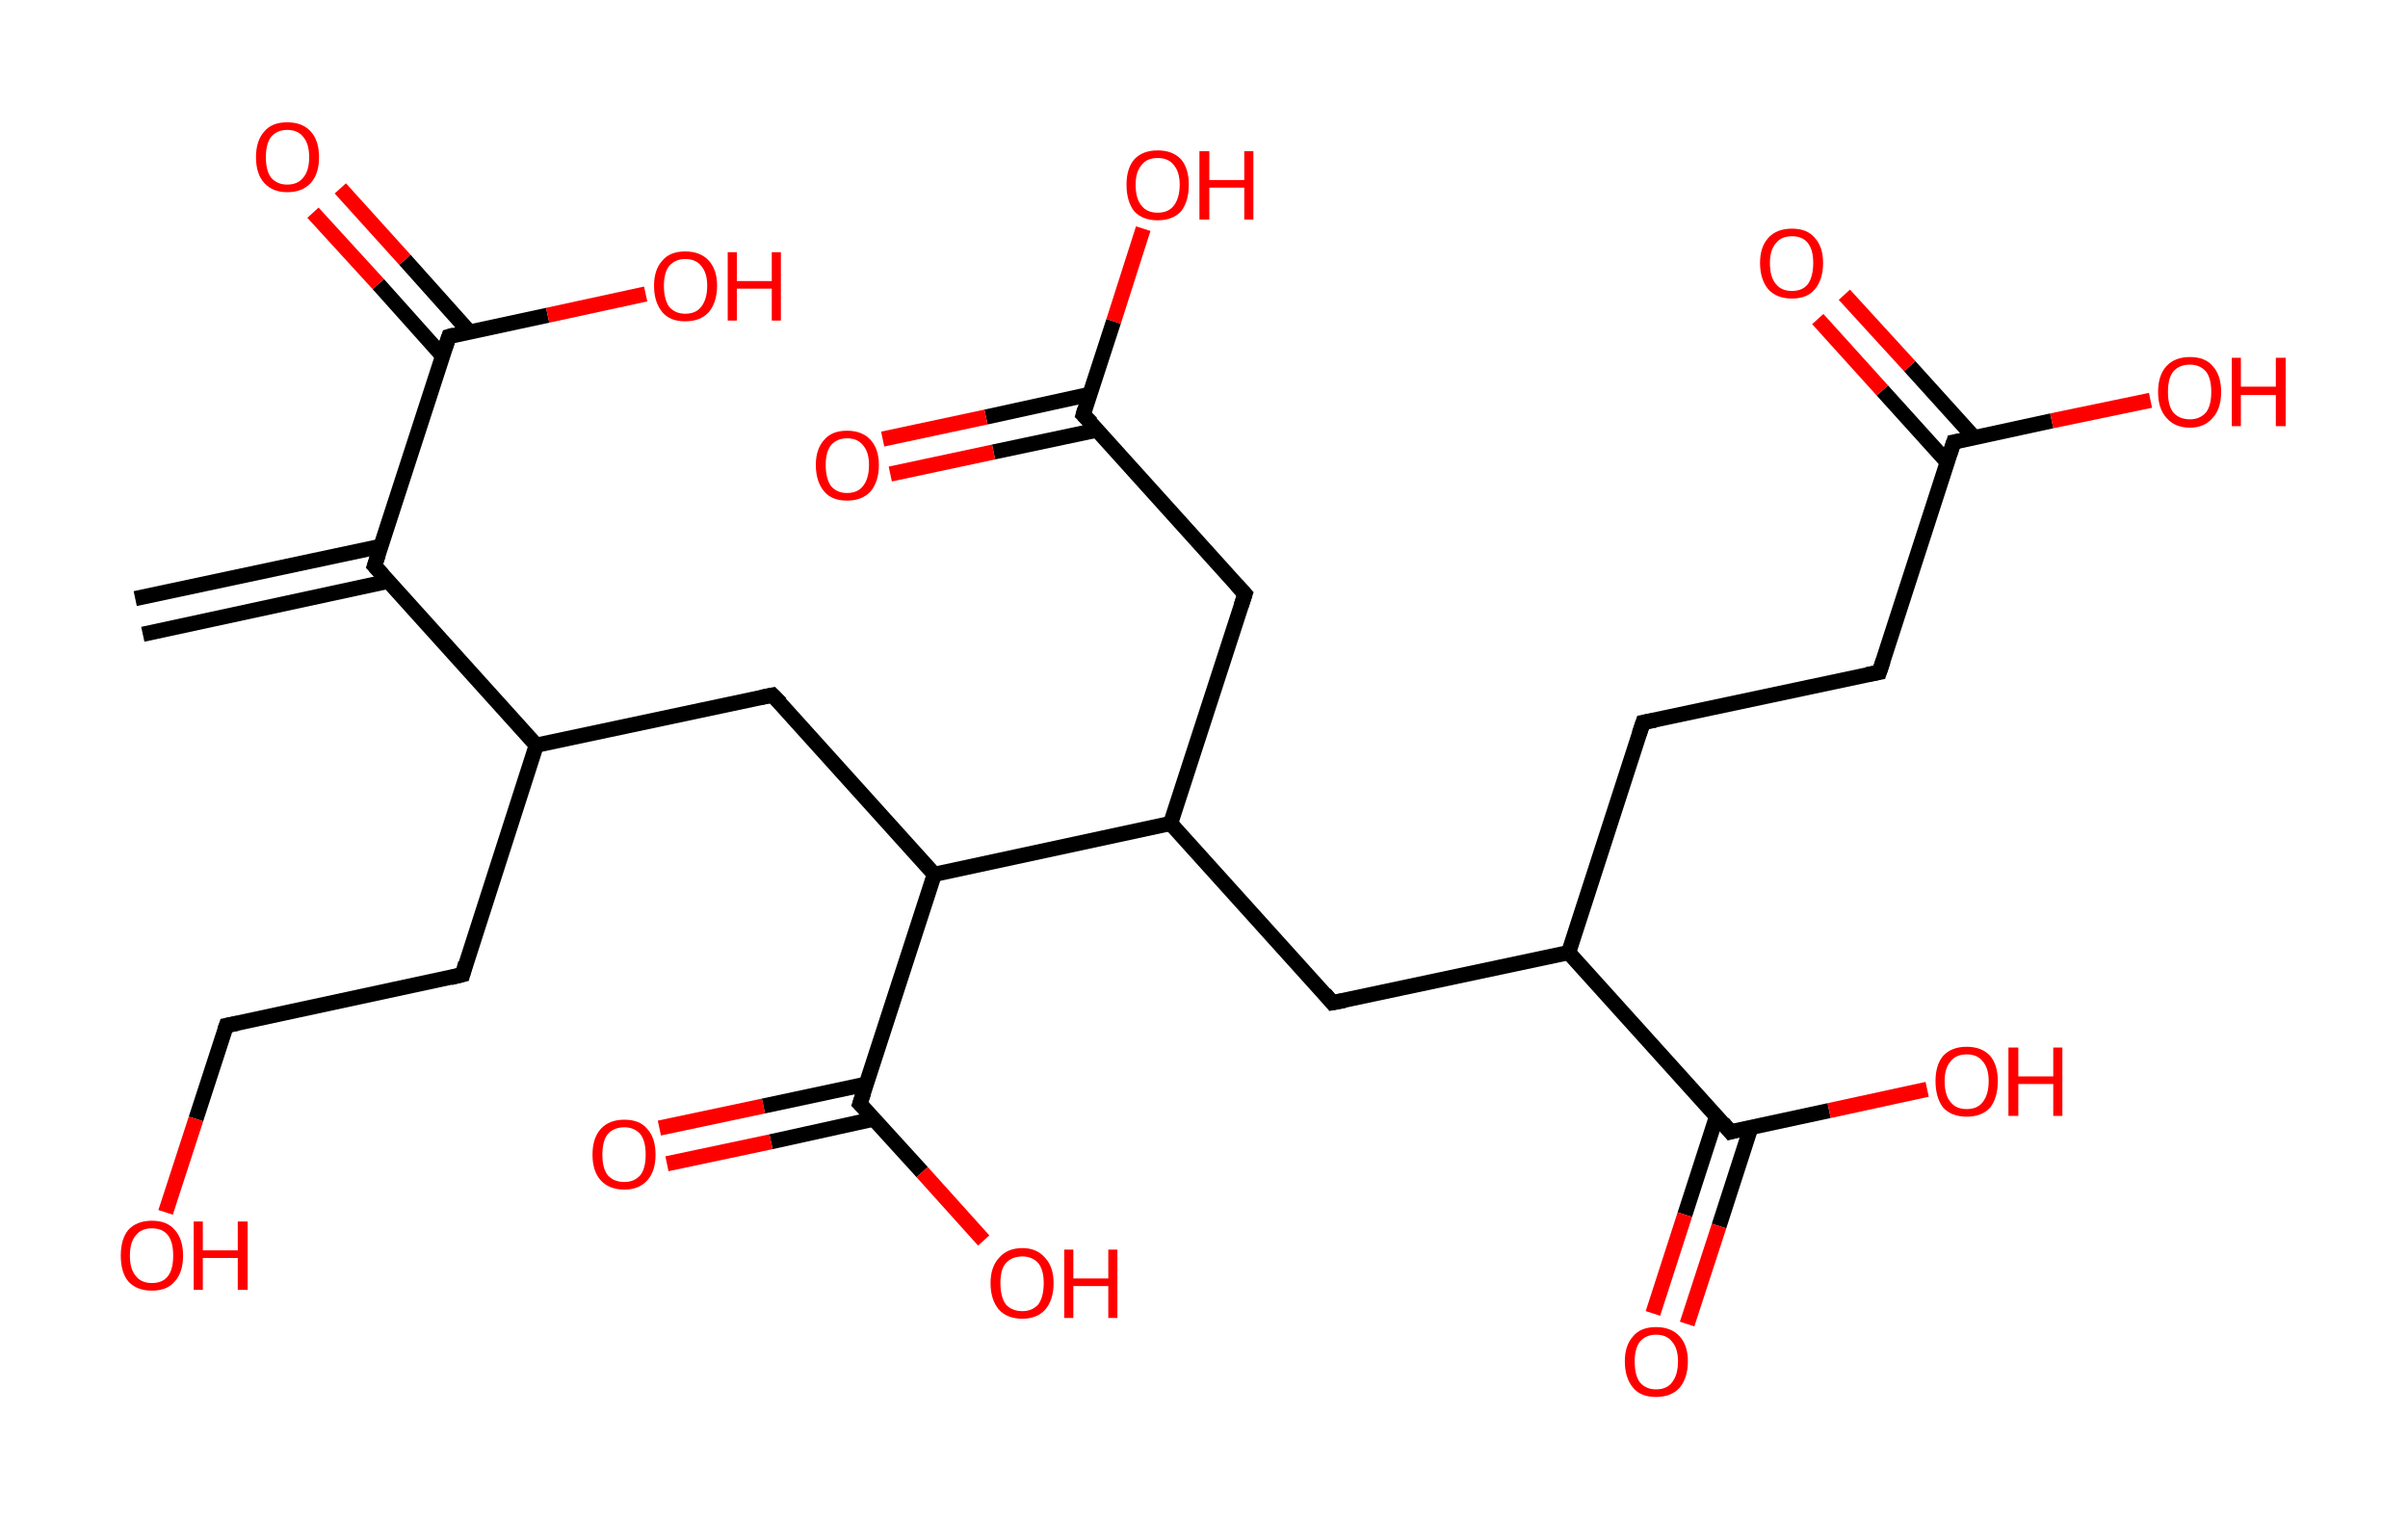<?xml version='1.0' encoding='ASCII' standalone='yes'?>
<svg xmlns="http://www.w3.org/2000/svg" xmlns:rdkit="http://www.rdkit.org/xml" xmlns:xlink="http://www.w3.org/1999/xlink" version="1.1" baseProfile="full" xml:space="preserve" width="317px" height="200px" viewBox="0 0 317 200">
<!-- END OF HEADER -->
<rect style="opacity:1.0;fill:#FFFFFF;stroke:none" width="317.0" height="200.0" x="0.0" y="0.0"> </rect>
<path class="bond-0 atom-0 atom-1" d="M 17.8,78.8 L 50.2,71.9" style="fill:none;fill-rule:evenodd;stroke:#000000;stroke-width:2.0px;stroke-linecap:butt;stroke-linejoin:miter;stroke-opacity:1"/>
<path class="bond-0 atom-0 atom-1" d="M 18.8,83.5 L 51.2,76.5" style="fill:none;fill-rule:evenodd;stroke:#000000;stroke-width:2.0px;stroke-linecap:butt;stroke-linejoin:miter;stroke-opacity:1"/>
<path class="bond-1 atom-1 atom-2" d="M 49.3,74.5 L 59.1,44.3" style="fill:none;fill-rule:evenodd;stroke:#000000;stroke-width:2.0px;stroke-linecap:butt;stroke-linejoin:miter;stroke-opacity:1"/>
<path class="bond-2 atom-2 atom-3" d="M 61.8,43.7 L 53.3,34.2" style="fill:none;fill-rule:evenodd;stroke:#000000;stroke-width:2.0px;stroke-linecap:butt;stroke-linejoin:miter;stroke-opacity:1"/>
<path class="bond-2 atom-2 atom-3" d="M 53.3,34.2 L 44.8,24.8" style="fill:none;fill-rule:evenodd;stroke:#FF0000;stroke-width:2.0px;stroke-linecap:butt;stroke-linejoin:miter;stroke-opacity:1"/>
<path class="bond-2 atom-2 atom-3" d="M 58.3,46.9 L 49.8,37.4" style="fill:none;fill-rule:evenodd;stroke:#000000;stroke-width:2.0px;stroke-linecap:butt;stroke-linejoin:miter;stroke-opacity:1"/>
<path class="bond-2 atom-2 atom-3" d="M 49.8,37.4 L 41.2,28.0" style="fill:none;fill-rule:evenodd;stroke:#FF0000;stroke-width:2.0px;stroke-linecap:butt;stroke-linejoin:miter;stroke-opacity:1"/>
<path class="bond-3 atom-2 atom-4" d="M 59.1,44.3 L 72.1,41.5" style="fill:none;fill-rule:evenodd;stroke:#000000;stroke-width:2.0px;stroke-linecap:butt;stroke-linejoin:miter;stroke-opacity:1"/>
<path class="bond-3 atom-2 atom-4" d="M 72.1,41.5 L 85.0,38.7" style="fill:none;fill-rule:evenodd;stroke:#FF0000;stroke-width:2.0px;stroke-linecap:butt;stroke-linejoin:miter;stroke-opacity:1"/>
<path class="bond-4 atom-1 atom-5" d="M 49.3,74.5 L 70.6,98.1" style="fill:none;fill-rule:evenodd;stroke:#000000;stroke-width:2.0px;stroke-linecap:butt;stroke-linejoin:miter;stroke-opacity:1"/>
<path class="bond-5 atom-5 atom-6" d="M 70.6,98.1 L 60.9,128.3" style="fill:none;fill-rule:evenodd;stroke:#000000;stroke-width:2.0px;stroke-linecap:butt;stroke-linejoin:miter;stroke-opacity:1"/>
<path class="bond-6 atom-6 atom-7" d="M 60.9,128.3 L 29.8,135.0" style="fill:none;fill-rule:evenodd;stroke:#000000;stroke-width:2.0px;stroke-linecap:butt;stroke-linejoin:miter;stroke-opacity:1"/>
<path class="bond-7 atom-7 atom-8" d="M 29.8,135.0 L 25.8,147.3" style="fill:none;fill-rule:evenodd;stroke:#000000;stroke-width:2.0px;stroke-linecap:butt;stroke-linejoin:miter;stroke-opacity:1"/>
<path class="bond-7 atom-7 atom-8" d="M 25.8,147.3 L 21.8,159.6" style="fill:none;fill-rule:evenodd;stroke:#FF0000;stroke-width:2.0px;stroke-linecap:butt;stroke-linejoin:miter;stroke-opacity:1"/>
<path class="bond-8 atom-5 atom-9" d="M 70.6,98.1 L 101.7,91.5" style="fill:none;fill-rule:evenodd;stroke:#000000;stroke-width:2.0px;stroke-linecap:butt;stroke-linejoin:miter;stroke-opacity:1"/>
<path class="bond-9 atom-9 atom-10" d="M 101.7,91.5 L 123.0,115.1" style="fill:none;fill-rule:evenodd;stroke:#000000;stroke-width:2.0px;stroke-linecap:butt;stroke-linejoin:miter;stroke-opacity:1"/>
<path class="bond-10 atom-10 atom-11" d="M 123.0,115.1 L 113.2,145.3" style="fill:none;fill-rule:evenodd;stroke:#000000;stroke-width:2.0px;stroke-linecap:butt;stroke-linejoin:miter;stroke-opacity:1"/>
<path class="bond-11 atom-11 atom-12" d="M 114.1,142.7 L 100.5,145.6" style="fill:none;fill-rule:evenodd;stroke:#000000;stroke-width:2.0px;stroke-linecap:butt;stroke-linejoin:miter;stroke-opacity:1"/>
<path class="bond-11 atom-11 atom-12" d="M 100.5,145.6 L 86.8,148.5" style="fill:none;fill-rule:evenodd;stroke:#FF0000;stroke-width:2.0px;stroke-linecap:butt;stroke-linejoin:miter;stroke-opacity:1"/>
<path class="bond-11 atom-11 atom-12" d="M 115.1,147.3 L 101.5,150.3" style="fill:none;fill-rule:evenodd;stroke:#000000;stroke-width:2.0px;stroke-linecap:butt;stroke-linejoin:miter;stroke-opacity:1"/>
<path class="bond-11 atom-11 atom-12" d="M 101.5,150.3 L 87.8,153.2" style="fill:none;fill-rule:evenodd;stroke:#FF0000;stroke-width:2.0px;stroke-linecap:butt;stroke-linejoin:miter;stroke-opacity:1"/>
<path class="bond-12 atom-11 atom-13" d="M 113.2,145.3 L 121.4,154.3" style="fill:none;fill-rule:evenodd;stroke:#000000;stroke-width:2.0px;stroke-linecap:butt;stroke-linejoin:miter;stroke-opacity:1"/>
<path class="bond-12 atom-11 atom-13" d="M 121.4,154.3 L 129.5,163.3" style="fill:none;fill-rule:evenodd;stroke:#FF0000;stroke-width:2.0px;stroke-linecap:butt;stroke-linejoin:miter;stroke-opacity:1"/>
<path class="bond-13 atom-10 atom-14" d="M 123.0,115.1 L 154.1,108.4" style="fill:none;fill-rule:evenodd;stroke:#000000;stroke-width:2.0px;stroke-linecap:butt;stroke-linejoin:miter;stroke-opacity:1"/>
<path class="bond-14 atom-14 atom-15" d="M 154.1,108.4 L 163.9,78.2" style="fill:none;fill-rule:evenodd;stroke:#000000;stroke-width:2.0px;stroke-linecap:butt;stroke-linejoin:miter;stroke-opacity:1"/>
<path class="bond-15 atom-15 atom-16" d="M 163.9,78.2 L 142.6,54.6" style="fill:none;fill-rule:evenodd;stroke:#000000;stroke-width:2.0px;stroke-linecap:butt;stroke-linejoin:miter;stroke-opacity:1"/>
<path class="bond-16 atom-16 atom-17" d="M 143.5,51.9 L 129.8,54.9" style="fill:none;fill-rule:evenodd;stroke:#000000;stroke-width:2.0px;stroke-linecap:butt;stroke-linejoin:miter;stroke-opacity:1"/>
<path class="bond-16 atom-16 atom-17" d="M 129.8,54.9 L 116.2,57.8" style="fill:none;fill-rule:evenodd;stroke:#FF0000;stroke-width:2.0px;stroke-linecap:butt;stroke-linejoin:miter;stroke-opacity:1"/>
<path class="bond-16 atom-16 atom-17" d="M 144.5,56.6 L 130.8,59.5" style="fill:none;fill-rule:evenodd;stroke:#000000;stroke-width:2.0px;stroke-linecap:butt;stroke-linejoin:miter;stroke-opacity:1"/>
<path class="bond-16 atom-16 atom-17" d="M 130.8,59.5 L 117.2,62.4" style="fill:none;fill-rule:evenodd;stroke:#FF0000;stroke-width:2.0px;stroke-linecap:butt;stroke-linejoin:miter;stroke-opacity:1"/>
<path class="bond-17 atom-16 atom-18" d="M 142.6,54.6 L 146.6,42.3" style="fill:none;fill-rule:evenodd;stroke:#000000;stroke-width:2.0px;stroke-linecap:butt;stroke-linejoin:miter;stroke-opacity:1"/>
<path class="bond-17 atom-16 atom-18" d="M 146.6,42.3 L 150.5,30.1" style="fill:none;fill-rule:evenodd;stroke:#FF0000;stroke-width:2.0px;stroke-linecap:butt;stroke-linejoin:miter;stroke-opacity:1"/>
<path class="bond-18 atom-14 atom-19" d="M 154.1,108.4 L 175.4,132.0" style="fill:none;fill-rule:evenodd;stroke:#000000;stroke-width:2.0px;stroke-linecap:butt;stroke-linejoin:miter;stroke-opacity:1"/>
<path class="bond-19 atom-19 atom-20" d="M 175.4,132.0 L 206.5,125.4" style="fill:none;fill-rule:evenodd;stroke:#000000;stroke-width:2.0px;stroke-linecap:butt;stroke-linejoin:miter;stroke-opacity:1"/>
<path class="bond-20 atom-20 atom-21" d="M 206.5,125.4 L 216.3,95.1" style="fill:none;fill-rule:evenodd;stroke:#000000;stroke-width:2.0px;stroke-linecap:butt;stroke-linejoin:miter;stroke-opacity:1"/>
<path class="bond-21 atom-21 atom-22" d="M 216.3,95.1 L 247.4,88.5" style="fill:none;fill-rule:evenodd;stroke:#000000;stroke-width:2.0px;stroke-linecap:butt;stroke-linejoin:miter;stroke-opacity:1"/>
<path class="bond-22 atom-22 atom-23" d="M 247.4,88.5 L 257.2,58.2" style="fill:none;fill-rule:evenodd;stroke:#000000;stroke-width:2.0px;stroke-linecap:butt;stroke-linejoin:miter;stroke-opacity:1"/>
<path class="bond-23 atom-23 atom-24" d="M 259.9,57.6 L 251.4,48.2" style="fill:none;fill-rule:evenodd;stroke:#000000;stroke-width:2.0px;stroke-linecap:butt;stroke-linejoin:miter;stroke-opacity:1"/>
<path class="bond-23 atom-23 atom-24" d="M 251.4,48.2 L 242.8,38.8" style="fill:none;fill-rule:evenodd;stroke:#FF0000;stroke-width:2.0px;stroke-linecap:butt;stroke-linejoin:miter;stroke-opacity:1"/>
<path class="bond-23 atom-23 atom-24" d="M 256.3,60.8 L 247.8,51.4" style="fill:none;fill-rule:evenodd;stroke:#000000;stroke-width:2.0px;stroke-linecap:butt;stroke-linejoin:miter;stroke-opacity:1"/>
<path class="bond-23 atom-23 atom-24" d="M 247.8,51.4 L 239.3,42.0" style="fill:none;fill-rule:evenodd;stroke:#FF0000;stroke-width:2.0px;stroke-linecap:butt;stroke-linejoin:miter;stroke-opacity:1"/>
<path class="bond-24 atom-23 atom-25" d="M 257.2,58.2 L 270.1,55.4" style="fill:none;fill-rule:evenodd;stroke:#000000;stroke-width:2.0px;stroke-linecap:butt;stroke-linejoin:miter;stroke-opacity:1"/>
<path class="bond-24 atom-23 atom-25" d="M 270.1,55.4 L 283.1,52.7" style="fill:none;fill-rule:evenodd;stroke:#FF0000;stroke-width:2.0px;stroke-linecap:butt;stroke-linejoin:miter;stroke-opacity:1"/>
<path class="bond-25 atom-20 atom-26" d="M 206.5,125.4 L 227.8,149.0" style="fill:none;fill-rule:evenodd;stroke:#000000;stroke-width:2.0px;stroke-linecap:butt;stroke-linejoin:miter;stroke-opacity:1"/>
<path class="bond-26 atom-26 atom-27" d="M 226.0,146.9 L 221.8,159.9" style="fill:none;fill-rule:evenodd;stroke:#000000;stroke-width:2.0px;stroke-linecap:butt;stroke-linejoin:miter;stroke-opacity:1"/>
<path class="bond-26 atom-26 atom-27" d="M 221.8,159.9 L 217.6,172.9" style="fill:none;fill-rule:evenodd;stroke:#FF0000;stroke-width:2.0px;stroke-linecap:butt;stroke-linejoin:miter;stroke-opacity:1"/>
<path class="bond-26 atom-26 atom-27" d="M 230.5,148.4 L 226.3,161.4" style="fill:none;fill-rule:evenodd;stroke:#000000;stroke-width:2.0px;stroke-linecap:butt;stroke-linejoin:miter;stroke-opacity:1"/>
<path class="bond-26 atom-26 atom-27" d="M 226.3,161.4 L 222.1,174.3" style="fill:none;fill-rule:evenodd;stroke:#FF0000;stroke-width:2.0px;stroke-linecap:butt;stroke-linejoin:miter;stroke-opacity:1"/>
<path class="bond-27 atom-26 atom-28" d="M 227.8,149.0 L 240.8,146.2" style="fill:none;fill-rule:evenodd;stroke:#000000;stroke-width:2.0px;stroke-linecap:butt;stroke-linejoin:miter;stroke-opacity:1"/>
<path class="bond-27 atom-26 atom-28" d="M 240.8,146.2 L 253.7,143.4" style="fill:none;fill-rule:evenodd;stroke:#FF0000;stroke-width:2.0px;stroke-linecap:butt;stroke-linejoin:miter;stroke-opacity:1"/>
<path d="M 49.8,73.0 L 49.3,74.5 L 50.4,75.7" style="fill:none;stroke:#000000;stroke-width:2.0px;stroke-linecap:butt;stroke-linejoin:miter;stroke-opacity:1;"/>
<path d="M 58.6,45.8 L 59.1,44.3 L 59.8,44.1" style="fill:none;stroke:#000000;stroke-width:2.0px;stroke-linecap:butt;stroke-linejoin:miter;stroke-opacity:1;"/>
<path d="M 61.3,126.8 L 60.9,128.3 L 59.3,128.7" style="fill:none;stroke:#000000;stroke-width:2.0px;stroke-linecap:butt;stroke-linejoin:miter;stroke-opacity:1;"/>
<path d="M 31.3,134.7 L 29.8,135.0 L 29.6,135.6" style="fill:none;stroke:#000000;stroke-width:2.0px;stroke-linecap:butt;stroke-linejoin:miter;stroke-opacity:1;"/>
<path d="M 100.2,91.8 L 101.7,91.5 L 102.8,92.6" style="fill:none;stroke:#000000;stroke-width:2.0px;stroke-linecap:butt;stroke-linejoin:miter;stroke-opacity:1;"/>
<path d="M 113.7,143.8 L 113.2,145.3 L 113.7,145.8" style="fill:none;stroke:#000000;stroke-width:2.0px;stroke-linecap:butt;stroke-linejoin:miter;stroke-opacity:1;"/>
<path d="M 163.4,79.7 L 163.9,78.2 L 162.8,77.0" style="fill:none;stroke:#000000;stroke-width:2.0px;stroke-linecap:butt;stroke-linejoin:miter;stroke-opacity:1;"/>
<path d="M 143.7,55.7 L 142.6,54.6 L 142.8,53.9" style="fill:none;stroke:#000000;stroke-width:2.0px;stroke-linecap:butt;stroke-linejoin:miter;stroke-opacity:1;"/>
<path d="M 174.4,130.8 L 175.4,132.0 L 177.0,131.7" style="fill:none;stroke:#000000;stroke-width:2.0px;stroke-linecap:butt;stroke-linejoin:miter;stroke-opacity:1;"/>
<path d="M 215.8,96.6 L 216.3,95.1 L 217.9,94.8" style="fill:none;stroke:#000000;stroke-width:2.0px;stroke-linecap:butt;stroke-linejoin:miter;stroke-opacity:1;"/>
<path d="M 245.8,88.8 L 247.4,88.5 L 247.9,87.0" style="fill:none;stroke:#000000;stroke-width:2.0px;stroke-linecap:butt;stroke-linejoin:miter;stroke-opacity:1;"/>
<path d="M 256.7,59.7 L 257.2,58.2 L 257.8,58.1" style="fill:none;stroke:#000000;stroke-width:2.0px;stroke-linecap:butt;stroke-linejoin:miter;stroke-opacity:1;"/>
<path d="M 226.8,147.8 L 227.8,149.0 L 228.5,148.8" style="fill:none;stroke:#000000;stroke-width:2.0px;stroke-linecap:butt;stroke-linejoin:miter;stroke-opacity:1;"/>
<path class="atom-3" d="M 33.7 20.7 Q 33.7 18.5, 34.8 17.3 Q 35.8 16.1, 37.8 16.1 Q 39.8 16.1, 40.9 17.3 Q 42.0 18.5, 42.0 20.7 Q 42.0 22.9, 40.9 24.1 Q 39.8 25.3, 37.8 25.3 Q 35.9 25.3, 34.8 24.1 Q 33.7 22.9, 33.7 20.7 M 37.8 24.3 Q 39.2 24.3, 39.9 23.4 Q 40.7 22.5, 40.7 20.7 Q 40.7 18.9, 39.9 18.0 Q 39.2 17.1, 37.8 17.1 Q 36.5 17.1, 35.7 18.0 Q 35.0 18.9, 35.0 20.7 Q 35.0 22.5, 35.7 23.4 Q 36.5 24.3, 37.8 24.3 " fill="#FF0000"/>
<path class="atom-4" d="M 86.1 37.6 Q 86.1 35.5, 87.2 34.3 Q 88.2 33.1, 90.2 33.1 Q 92.2 33.1, 93.3 34.3 Q 94.4 35.5, 94.4 37.6 Q 94.4 39.8, 93.3 41.1 Q 92.2 42.3, 90.2 42.3 Q 88.2 42.3, 87.2 41.1 Q 86.1 39.8, 86.1 37.6 M 90.2 41.3 Q 91.6 41.3, 92.3 40.4 Q 93.1 39.4, 93.1 37.6 Q 93.1 35.9, 92.3 35.0 Q 91.6 34.1, 90.2 34.1 Q 88.9 34.1, 88.1 35.0 Q 87.4 35.9, 87.4 37.6 Q 87.4 39.4, 88.1 40.4 Q 88.9 41.3, 90.2 41.3 " fill="#FF0000"/>
<path class="atom-4" d="M 95.8 33.2 L 97.0 33.2 L 97.0 37.0 L 101.6 37.0 L 101.6 33.2 L 102.8 33.2 L 102.8 42.2 L 101.6 42.2 L 101.6 38.0 L 97.0 38.0 L 97.0 42.2 L 95.8 42.2 L 95.8 33.2 " fill="#FF0000"/>
<path class="atom-8" d="M 15.9 165.3 Q 15.9 163.1, 16.9 161.9 Q 18.0 160.7, 20.0 160.7 Q 22.0 160.7, 23.0 161.9 Q 24.1 163.1, 24.1 165.3 Q 24.1 167.5, 23.0 168.7 Q 22.0 169.9, 20.0 169.9 Q 18.0 169.9, 16.9 168.7 Q 15.9 167.5, 15.9 165.3 M 20.0 168.9 Q 21.4 168.9, 22.1 168.0 Q 22.8 167.1, 22.8 165.3 Q 22.8 163.5, 22.1 162.6 Q 21.4 161.7, 20.0 161.7 Q 18.6 161.7, 17.9 162.6 Q 17.1 163.5, 17.1 165.3 Q 17.1 167.1, 17.9 168.0 Q 18.6 168.9, 20.0 168.9 " fill="#FF0000"/>
<path class="atom-8" d="M 25.5 160.8 L 26.7 160.8 L 26.7 164.6 L 31.3 164.6 L 31.3 160.8 L 32.6 160.8 L 32.6 169.8 L 31.3 169.8 L 31.3 165.6 L 26.7 165.6 L 26.7 169.8 L 25.5 169.8 L 25.5 160.8 " fill="#FF0000"/>
<path class="atom-12" d="M 78.0 152.0 Q 78.0 149.8, 79.1 148.6 Q 80.2 147.4, 82.2 147.4 Q 84.2 147.4, 85.2 148.6 Q 86.3 149.8, 86.3 152.0 Q 86.3 154.2, 85.2 155.4 Q 84.1 156.6, 82.2 156.6 Q 80.2 156.6, 79.1 155.4 Q 78.0 154.2, 78.0 152.0 M 82.2 155.6 Q 83.5 155.6, 84.3 154.7 Q 85.0 153.8, 85.0 152.0 Q 85.0 150.2, 84.3 149.3 Q 83.5 148.4, 82.2 148.4 Q 80.8 148.4, 80.0 149.3 Q 79.3 150.2, 79.3 152.0 Q 79.3 153.8, 80.0 154.7 Q 80.8 155.6, 82.2 155.6 " fill="#FF0000"/>
<path class="atom-13" d="M 130.4 168.9 Q 130.4 166.8, 131.5 165.6 Q 132.6 164.3, 134.6 164.3 Q 136.5 164.3, 137.6 165.6 Q 138.7 166.8, 138.7 168.9 Q 138.7 171.1, 137.6 172.4 Q 136.5 173.6, 134.6 173.6 Q 132.6 173.6, 131.5 172.4 Q 130.4 171.1, 130.4 168.9 M 134.6 172.6 Q 135.9 172.6, 136.7 171.7 Q 137.4 170.7, 137.4 168.9 Q 137.4 167.2, 136.7 166.3 Q 135.9 165.4, 134.6 165.4 Q 133.2 165.4, 132.4 166.3 Q 131.7 167.1, 131.7 168.9 Q 131.7 170.7, 132.4 171.7 Q 133.2 172.6, 134.6 172.6 " fill="#FF0000"/>
<path class="atom-13" d="M 140.1 164.5 L 141.3 164.5 L 141.3 168.3 L 145.9 168.3 L 145.9 164.5 L 147.1 164.5 L 147.1 173.5 L 145.9 173.5 L 145.9 169.3 L 141.3 169.3 L 141.3 173.5 L 140.1 173.5 L 140.1 164.5 " fill="#FF0000"/>
<path class="atom-17" d="M 107.4 61.2 Q 107.4 59.1, 108.5 57.9 Q 109.5 56.7, 111.5 56.7 Q 113.5 56.7, 114.6 57.9 Q 115.7 59.1, 115.7 61.2 Q 115.7 63.4, 114.6 64.7 Q 113.5 65.9, 111.5 65.9 Q 109.5 65.9, 108.5 64.7 Q 107.4 63.4, 107.4 61.2 M 111.5 64.9 Q 112.9 64.9, 113.6 64.0 Q 114.4 63.0, 114.4 61.2 Q 114.4 59.5, 113.6 58.6 Q 112.9 57.7, 111.5 57.7 Q 110.2 57.7, 109.4 58.6 Q 108.7 59.5, 108.7 61.2 Q 108.7 63.0, 109.4 64.0 Q 110.2 64.9, 111.5 64.9 " fill="#FF0000"/>
<path class="atom-18" d="M 148.3 24.3 Q 148.3 22.2, 149.3 21.0 Q 150.4 19.8, 152.4 19.8 Q 154.4 19.8, 155.5 21.0 Q 156.5 22.2, 156.5 24.3 Q 156.5 26.5, 155.5 27.8 Q 154.4 29.0, 152.4 29.0 Q 150.4 29.0, 149.3 27.8 Q 148.3 26.5, 148.3 24.3 M 152.4 28.0 Q 153.8 28.0, 154.5 27.1 Q 155.3 26.1, 155.3 24.3 Q 155.3 22.6, 154.5 21.7 Q 153.8 20.8, 152.4 20.8 Q 151.0 20.8, 150.3 21.7 Q 149.5 22.6, 149.5 24.3 Q 149.5 26.2, 150.3 27.1 Q 151.0 28.0, 152.4 28.0 " fill="#FF0000"/>
<path class="atom-18" d="M 157.9 19.9 L 159.2 19.9 L 159.2 23.7 L 163.8 23.7 L 163.8 19.9 L 165.0 19.9 L 165.0 28.9 L 163.8 28.9 L 163.8 24.7 L 159.2 24.7 L 159.2 28.9 L 157.9 28.9 L 157.9 19.9 " fill="#FF0000"/>
<path class="atom-24" d="M 231.7 34.6 Q 231.7 32.5, 232.8 31.3 Q 233.9 30.1, 235.9 30.1 Q 237.9 30.1, 238.9 31.3 Q 240.0 32.5, 240.0 34.6 Q 240.0 36.8, 238.9 38.1 Q 237.9 39.3, 235.9 39.3 Q 233.9 39.3, 232.8 38.1 Q 231.7 36.8, 231.7 34.6 M 235.9 38.3 Q 237.3 38.3, 238.0 37.4 Q 238.7 36.4, 238.7 34.6 Q 238.7 32.9, 238.0 32.0 Q 237.3 31.1, 235.9 31.1 Q 234.5 31.1, 233.8 32.0 Q 233.0 32.9, 233.0 34.6 Q 233.0 36.5, 233.8 37.4 Q 234.5 38.3, 235.9 38.3 " fill="#FF0000"/>
<path class="atom-25" d="M 284.1 51.6 Q 284.1 49.4, 285.2 48.2 Q 286.3 47.0, 288.3 47.0 Q 290.3 47.0, 291.3 48.2 Q 292.4 49.4, 292.4 51.6 Q 292.4 53.8, 291.3 55.0 Q 290.2 56.3, 288.3 56.3 Q 286.3 56.3, 285.2 55.0 Q 284.1 53.8, 284.1 51.6 M 288.3 55.2 Q 289.6 55.2, 290.4 54.3 Q 291.1 53.4, 291.1 51.6 Q 291.1 49.8, 290.4 48.9 Q 289.6 48.0, 288.3 48.0 Q 286.9 48.0, 286.1 48.9 Q 285.4 49.8, 285.4 51.6 Q 285.4 53.4, 286.1 54.3 Q 286.9 55.2, 288.3 55.2 " fill="#FF0000"/>
<path class="atom-25" d="M 293.8 47.1 L 295.0 47.1 L 295.0 50.9 L 299.6 50.9 L 299.6 47.1 L 300.9 47.1 L 300.9 56.1 L 299.6 56.1 L 299.6 52.0 L 295.0 52.0 L 295.0 56.1 L 293.8 56.1 L 293.8 47.1 " fill="#FF0000"/>
<path class="atom-27" d="M 213.9 179.2 Q 213.9 177.1, 215.0 175.9 Q 216.0 174.7, 218.0 174.7 Q 220.0 174.7, 221.1 175.9 Q 222.2 177.1, 222.2 179.2 Q 222.2 181.4, 221.1 182.7 Q 220.0 183.9, 218.0 183.9 Q 216.0 183.9, 215.0 182.7 Q 213.9 181.4, 213.9 179.2 M 218.0 182.9 Q 219.4 182.9, 220.1 182.0 Q 220.9 181.0, 220.9 179.2 Q 220.9 177.5, 220.1 176.6 Q 219.4 175.7, 218.0 175.7 Q 216.7 175.7, 215.9 176.6 Q 215.2 177.5, 215.2 179.2 Q 215.2 181.1, 215.9 182.0 Q 216.7 182.9, 218.0 182.9 " fill="#FF0000"/>
<path class="atom-28" d="M 254.8 142.3 Q 254.8 140.2, 255.8 139.0 Q 256.9 137.8, 258.9 137.8 Q 260.9 137.8, 262.0 139.0 Q 263.0 140.2, 263.0 142.3 Q 263.0 144.5, 262.0 145.8 Q 260.9 147.0, 258.9 147.0 Q 256.9 147.0, 255.8 145.8 Q 254.8 144.5, 254.8 142.3 M 258.9 146.0 Q 260.3 146.0, 261.0 145.1 Q 261.8 144.1, 261.8 142.3 Q 261.8 140.6, 261.0 139.7 Q 260.3 138.8, 258.9 138.8 Q 257.5 138.8, 256.8 139.7 Q 256.0 140.6, 256.0 142.3 Q 256.0 144.2, 256.8 145.1 Q 257.5 146.0, 258.9 146.0 " fill="#FF0000"/>
<path class="atom-28" d="M 264.4 137.9 L 265.7 137.9 L 265.7 141.7 L 270.3 141.7 L 270.3 137.9 L 271.5 137.9 L 271.5 146.9 L 270.3 146.9 L 270.3 142.7 L 265.7 142.7 L 265.7 146.9 L 264.4 146.9 L 264.4 137.9 " fill="#FF0000"/>
</svg>
